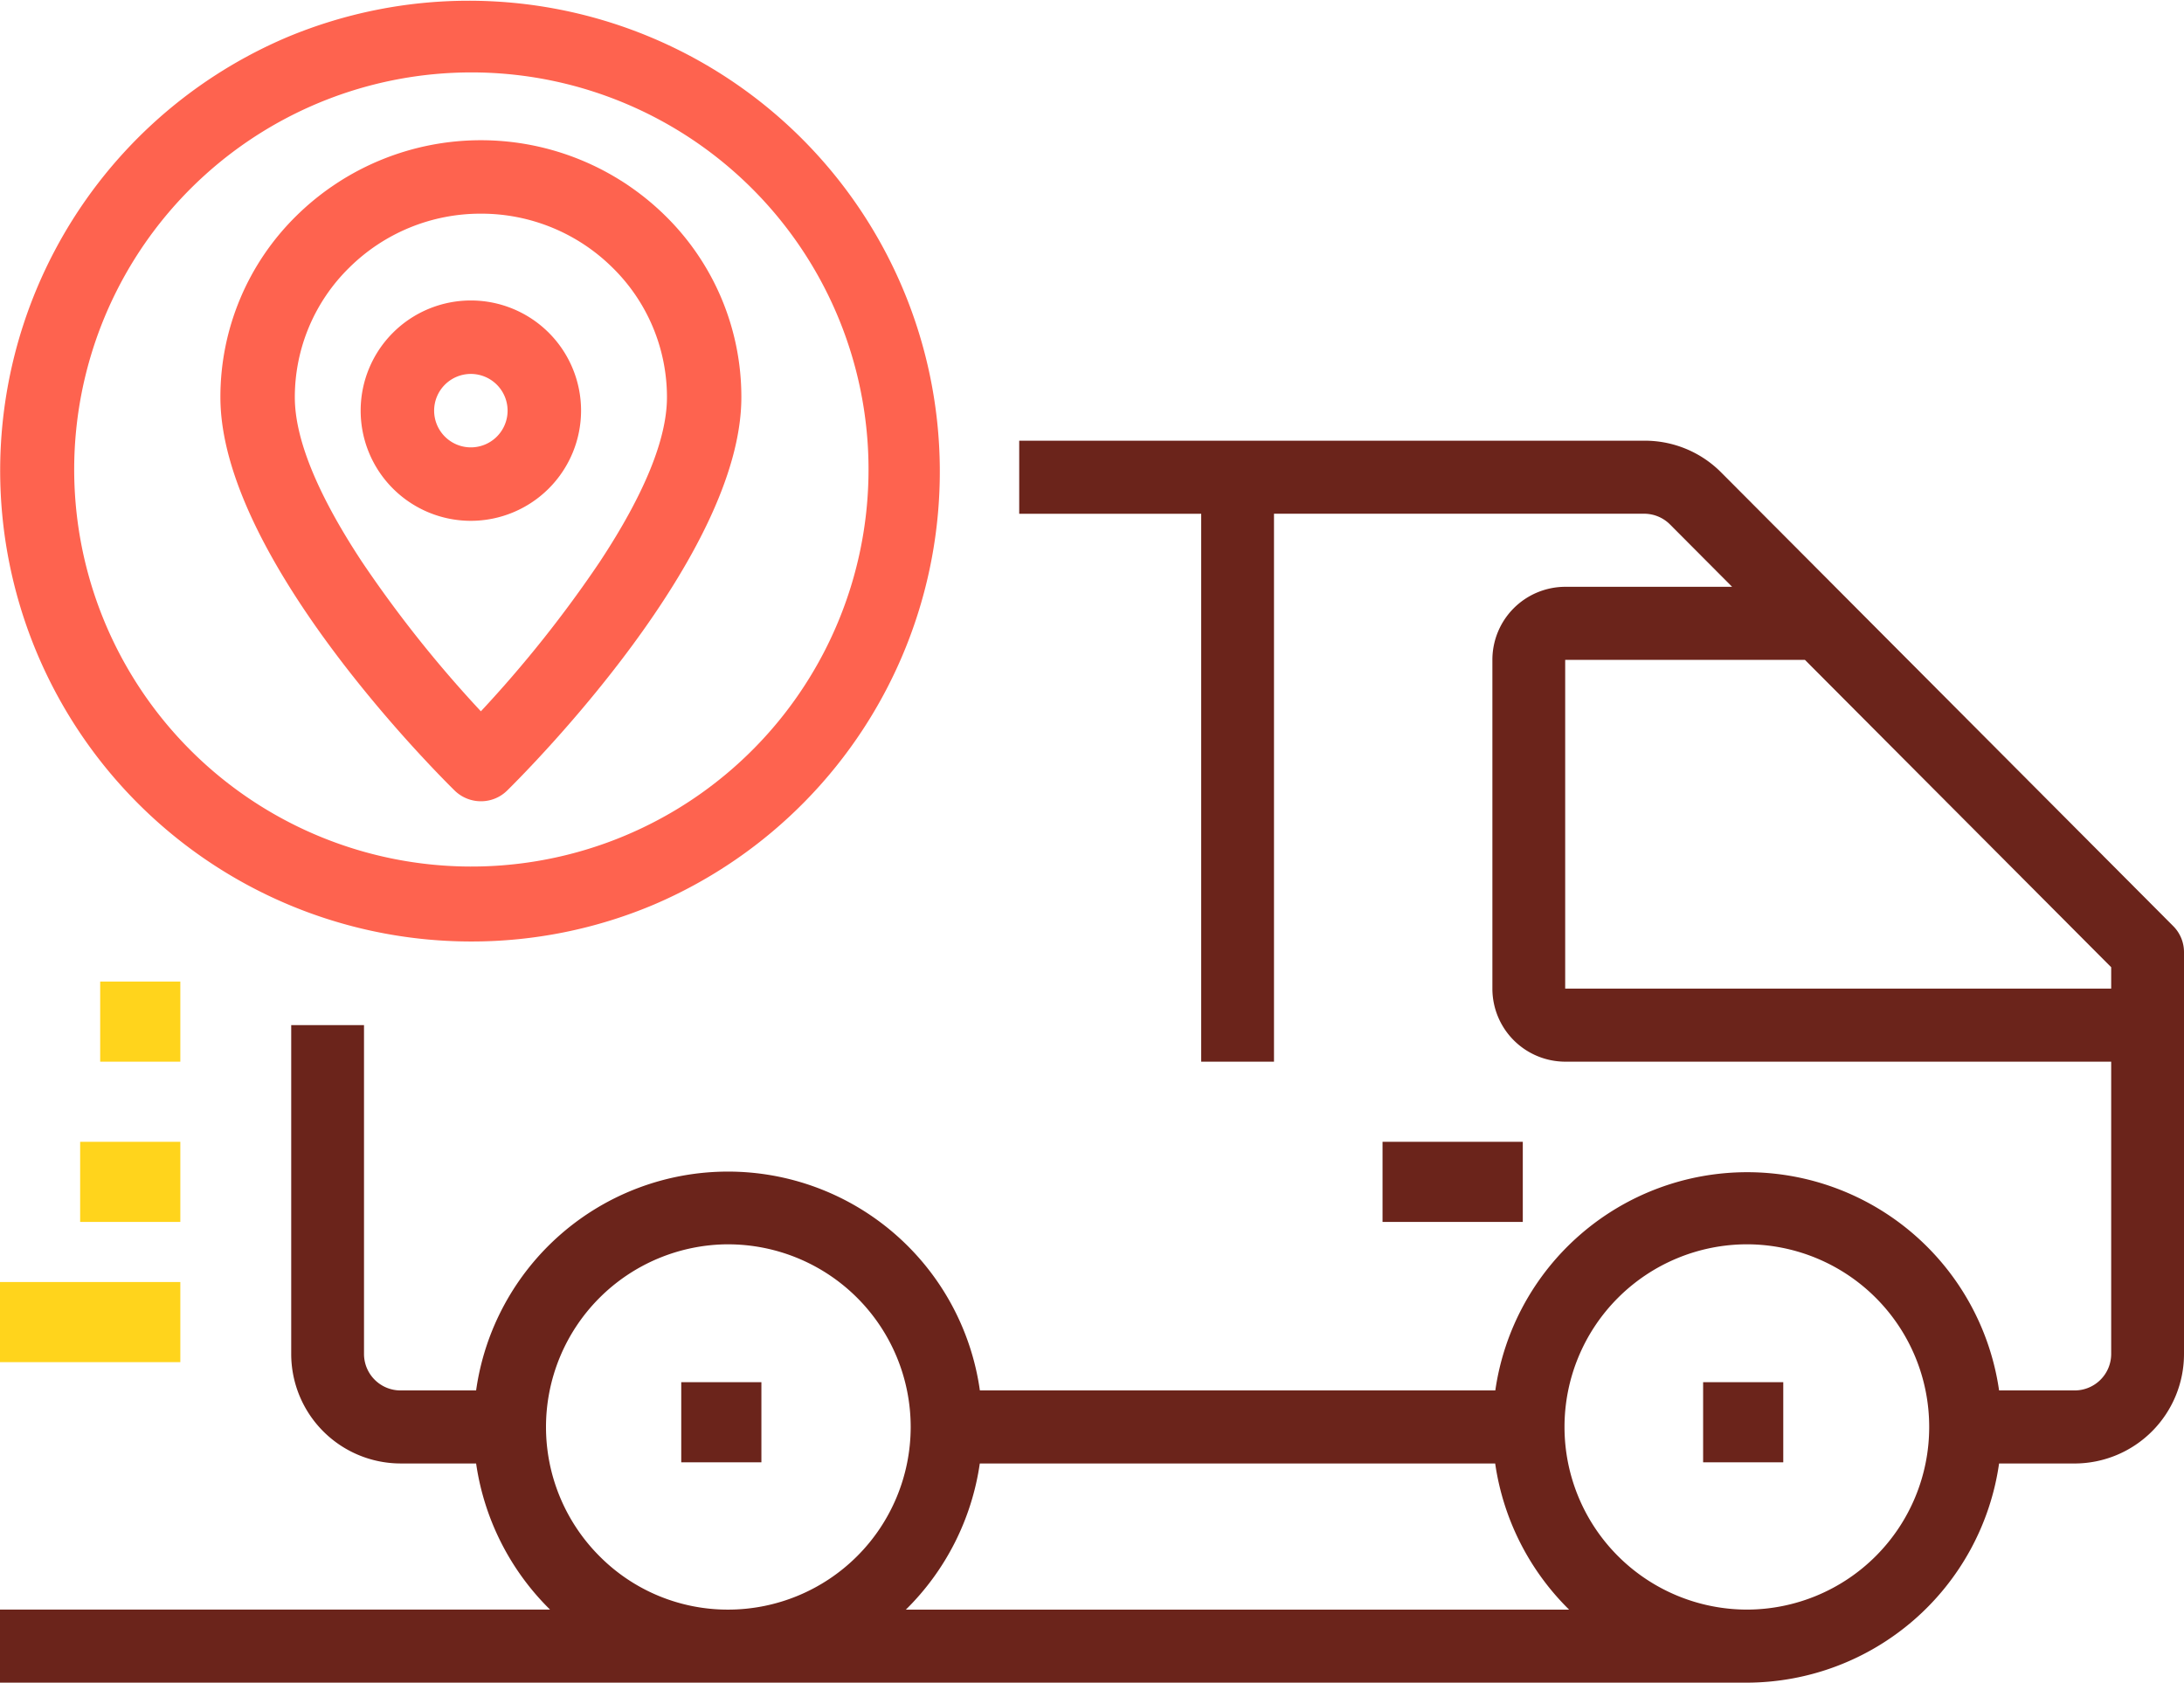 <svg xmlns="http://www.w3.org/2000/svg" width="109" height="84" viewBox="0 0 109 84"><path d="M87.2,62H0V58.353H27.452a12.814,12.814,0,0,1-3.69-7.295H19.984a5.467,5.467,0,0,1-5.45-5.47V29.176h3.633V45.589a1.822,1.822,0,0,0,1.817,1.823h3.778a12.695,12.695,0,0,1,25.142,0H74.629a12.7,12.7,0,0,1,25.142,0h3.779a1.822,1.822,0,0,0,1.816-1.823V31H78.116a3.644,3.644,0,0,1-3.633-3.647V10.941a3.644,3.644,0,0,1,3.633-3.647h8.331l-3.1-3.113a1.823,1.823,0,0,0-1.286-.535H63.583V31H59.95V3.647H50.867V0h31.21a5.366,5.366,0,0,1,3.839,1.6l22.552,22.638A1.838,1.838,0,0,1,109,25.529V45.589a5.466,5.466,0,0,1-5.449,5.47H99.771A12.743,12.743,0,0,1,87.2,62Zm0-21.883a9.118,9.118,0,0,0,0,18.236,9.11,9.11,0,0,0,9.083-9.118A9.111,9.111,0,0,0,87.2,40.117ZM48.9,51.059a12.806,12.806,0,0,1-3.689,7.295h33.1a12.814,12.814,0,0,1-3.689-7.295H48.9ZM36.333,40.117A9.121,9.121,0,0,0,29.914,55.68a9.018,9.018,0,0,0,6.419,2.674,9.118,9.118,0,0,0,0-18.236ZM78.116,10.941V27.353h27.25V26.285L90.081,10.941Z" transform="translate(0 22)" fill="#6b241b"/><path d="M0,0H4V4H0Z" transform="translate(34 69)" fill="#6b241b"/><path d="M0,0H4V4H0Z" transform="translate(85 69)" fill="#6b241b"/><path d="M0,0H9V4H0Z" transform="translate(0 64)" fill="#ffd41c"/><path d="M0,0H5V4H0Z" transform="translate(4 57)" fill="#ffd41c"/><path d="M0,0H4V4H0Z" transform="translate(5 49)" fill="#ffd41c"/><path d="M23.5,47A23.506,23.506,0,0,1,14.353,1.847,23.506,23.506,0,0,1,32.647,45.153,23.353,23.353,0,0,1,23.5,47Zm0-43.385a19.822,19.822,0,1,0,7.74,1.563A19.785,19.785,0,0,0,23.5,3.615Z" transform="translate(0 0)" fill="#fe634f"/><path d="M13,33a1.878,1.878,0,0,1-1.312-.537C10.491,31.283,0,20.706,0,12.833A12.667,12.667,0,0,1,3.807,3.759a13.12,13.12,0,0,1,18.385,0A12.667,12.667,0,0,1,26,12.833c0,7.865-10.491,18.449-11.687,19.63A1.857,1.857,0,0,1,13,33ZM13,3.667A9.3,9.3,0,0,0,6.437,6.355a9.06,9.06,0,0,0-2.723,6.478c0,2.077,1.128,4.84,3.352,8.214A60.463,60.463,0,0,0,13,28.509a60.348,60.348,0,0,0,5.934-7.462c2.225-3.373,3.353-6.137,3.353-8.214a9.06,9.06,0,0,0-2.723-6.478A9.3,9.3,0,0,0,13,3.667Z" transform="translate(11 7)" fill="#fe634f"/><path d="M5.5,11A5.5,5.5,0,1,1,11,5.5,5.506,5.506,0,0,1,5.5,11Zm0-7.333A1.833,1.833,0,1,0,7.333,5.5,1.835,1.835,0,0,0,5.5,3.667Z" transform="translate(18 15)" fill="#fe634f"/><path d="M0,0H7V4H0Z" transform="translate(69 57)" fill="#6b241b"/></svg>